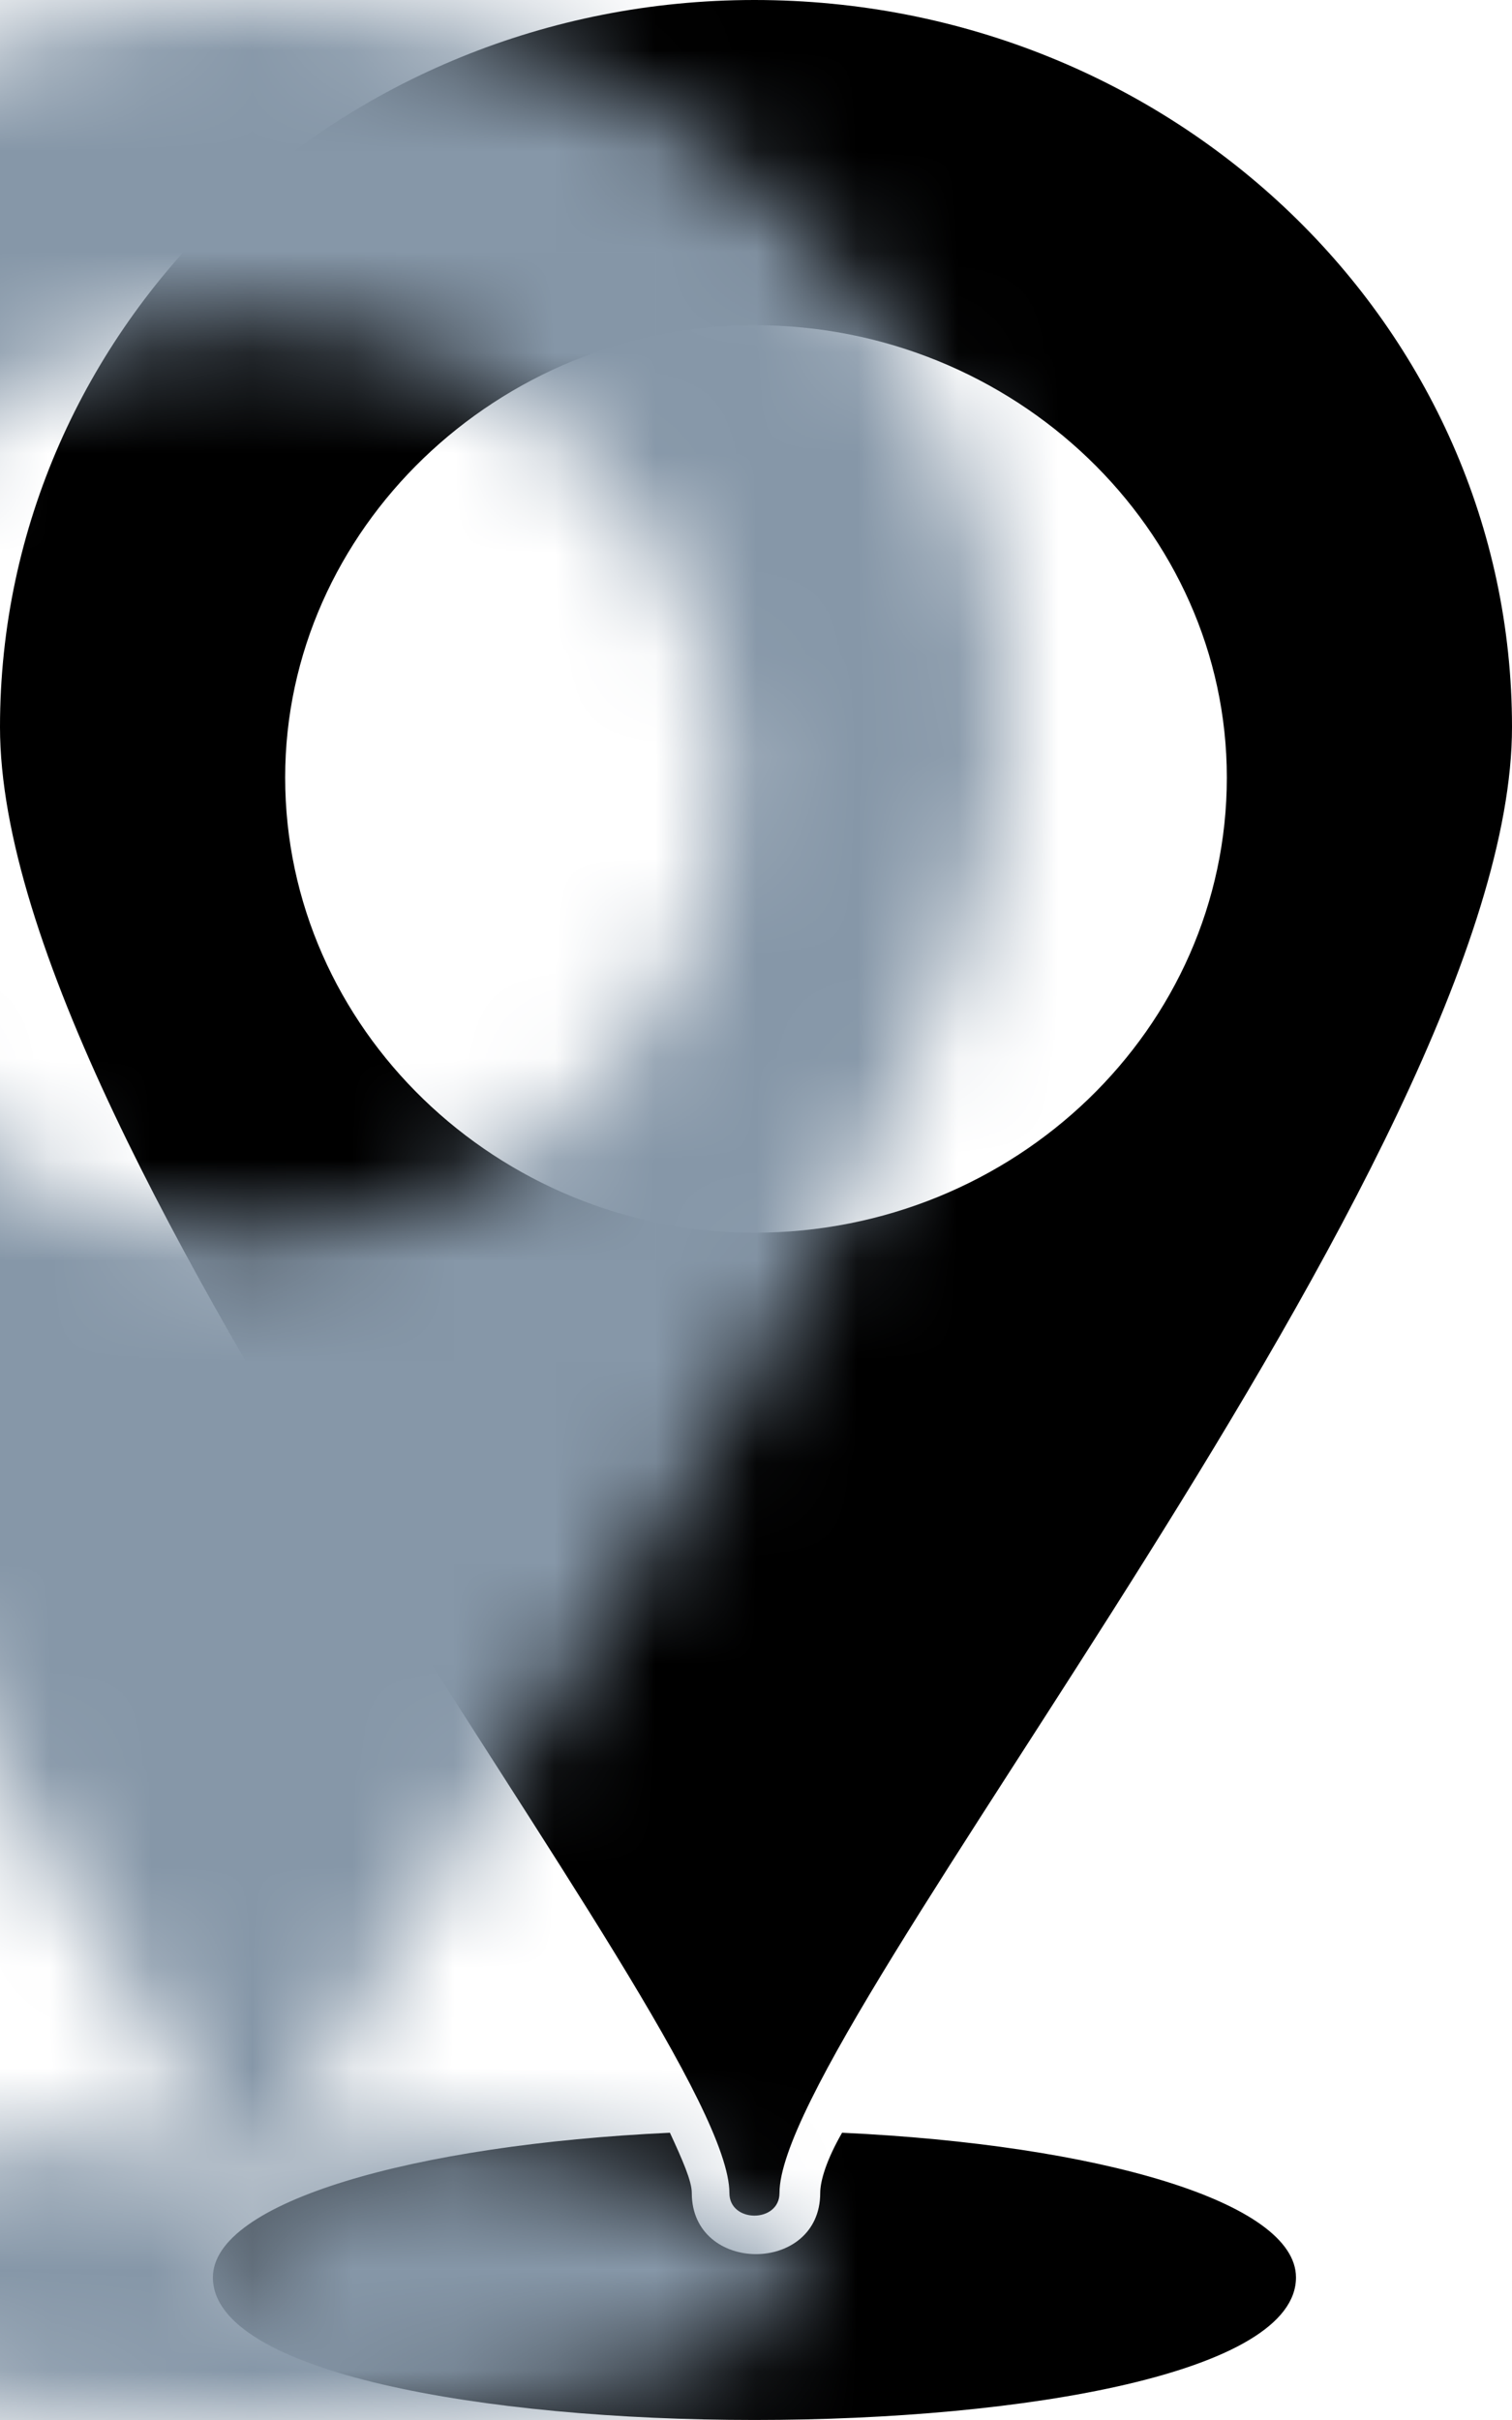 <?xml version="1.0" encoding="UTF-8"?>
<svg width="15px" height="24px" viewBox="0 0 15 24" version="1.1" xmlns="http://www.w3.org/2000/svg" xmlns:xlink="http://www.w3.org/1999/xlink">
    <title>icon / 24 / info / companyicon location</title>
    <defs>
        <path d="M7.484,0 C11.646,0 15,3.231 15,7.21 C15,11.458 7.733,20.103 7.733,21.749 C7.733,22.048 7.236,22.048 7.236,21.749 C7.236,20.103 0,11.458 0,7.21 C0,3.231 3.354,0 7.484,0 Z M8.354,21.151 C10.901,21.27 12.857,21.839 12.857,22.586 C12.857,24.471 2.112,24.471 2.112,22.586 C2.112,21.839 4.099,21.27 6.646,21.151 C6.77,21.42 6.863,21.629 6.863,21.749 C6.863,22.557 8.137,22.557 8.137,21.749 C8.137,21.629 8.199,21.42 8.354,21.151 Z M7.486,3.225 C10.067,3.225 12.171,5.252 12.171,7.711 C12.171,10.198 10.067,12.225 7.486,12.225 C4.933,12.225 2.829,10.198 2.829,7.711 C2.829,5.252 4.933,3.225 7.486,3.225 Z" id="path-1"></path>
    </defs>
    <g id="attendance-configuration" stroke="none" stroke-width="1" fill="none" fill-rule="evenodd">
        <g id="site_configuration_0001-location-pop-up-3" transform="translate(-426, -660)">
            <g id="employee-termination_alert" transform="translate(356, 50)">
                <g id="geofencing-slider" transform="translate(65, 610)">
                    <g id="Rectangle" transform="translate(5, 0)">
                        <mask id="mask-2" fill="white">
                            <use xlink:href="#path-1"></use>
                        </mask>
                        <use id="Mask" fill="#000000" xlink:href="#path-1"></use>
                        <rect fill="#8697A8" mask="url(#mask-2)" x="-5" y="0" width="24" height="24" rx="4"></rect>
                    </g>
                </g>
            </g>
        </g>
    </g>
</svg>